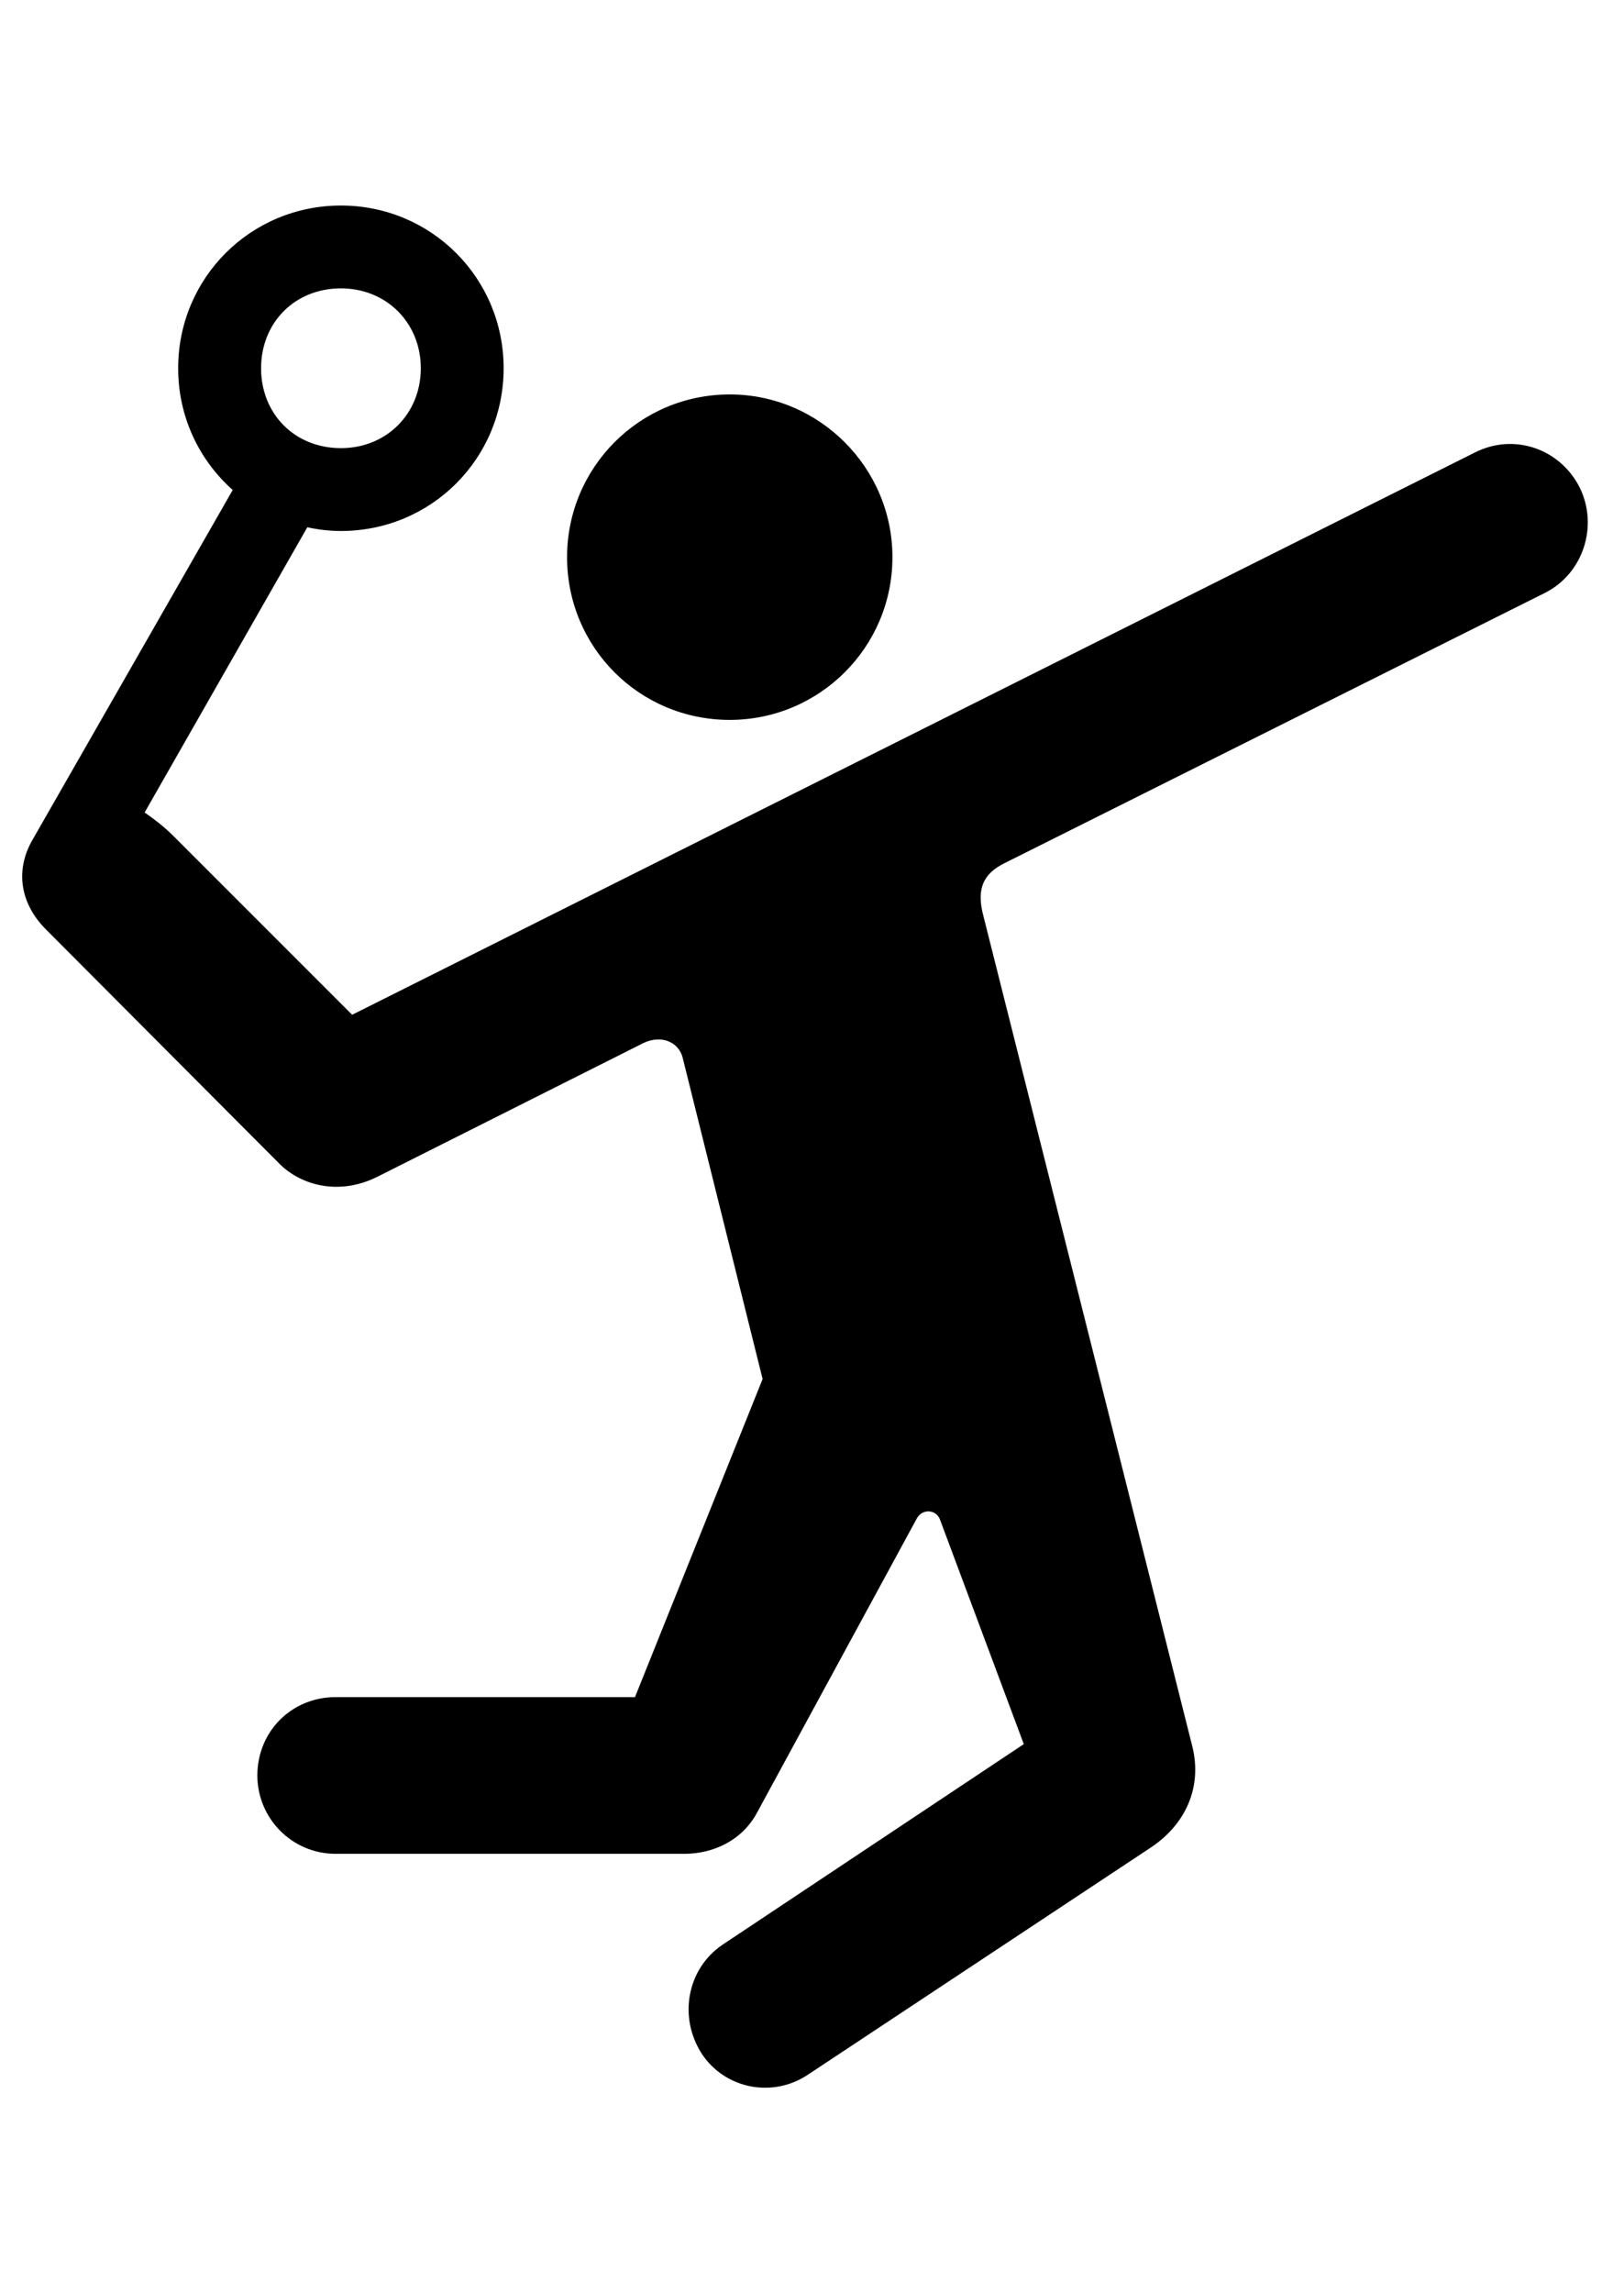 <svg
	color="rgb(0, 0, 0)"
	viewBox="0 0 17 24"
	fill="none"
	xmlns="http://www.w3.org/2000/svg"
>
	<path
		d="M3.514 19.401H7.162C7.467 19.401 7.772 19.261 7.928 18.964L9.592 15.901C9.647 15.784 9.803 15.792 9.842 15.909L10.717 18.253L7.561 20.354C7.194 20.604 7.1 21.104 7.342 21.487C7.584 21.862 8.092 21.964 8.467 21.706L12.053 19.331C12.412 19.089 12.584 18.706 12.483 18.284L10.295 9.589C10.217 9.3 10.295 9.143 10.514 9.034L16.17 6.206C16.576 6.003 16.733 5.503 16.537 5.104C16.334 4.698 15.85 4.526 15.436 4.737L3.686 10.62L1.811 8.745C1.717 8.651 1.615 8.573 1.514 8.503L3.217 5.518C3.326 5.542 3.444 5.557 3.569 5.557C4.514 5.557 5.272 4.8 5.272 3.854C5.272 2.909 4.514 2.151 3.569 2.151C2.623 2.151 1.865 2.909 1.865 3.854C1.865 4.362 2.084 4.815 2.436 5.128L0.334 8.8C0.155 9.12 0.217 9.464 0.483 9.729L2.936 12.19C3.155 12.401 3.545 12.518 3.951 12.315L6.733 10.917C6.928 10.823 7.108 10.909 7.147 11.073L7.983 14.432L6.647 17.761H3.514C3.053 17.761 2.694 18.12 2.694 18.581C2.694 19.026 3.053 19.401 3.514 19.401ZM3.569 4.69C3.084 4.69 2.733 4.331 2.733 3.854C2.733 3.378 3.084 3.018 3.569 3.018C4.045 3.018 4.405 3.378 4.405 3.854C4.405 4.331 4.045 4.69 3.569 4.69ZM7.639 7.534C8.576 7.534 9.342 6.776 9.342 5.831C9.342 4.893 8.576 4.128 7.639 4.128C6.694 4.128 5.936 4.893 5.936 5.831C5.936 6.776 6.694 7.534 7.639 7.534Z"
		fill="currentColor"
	/>
</svg>
